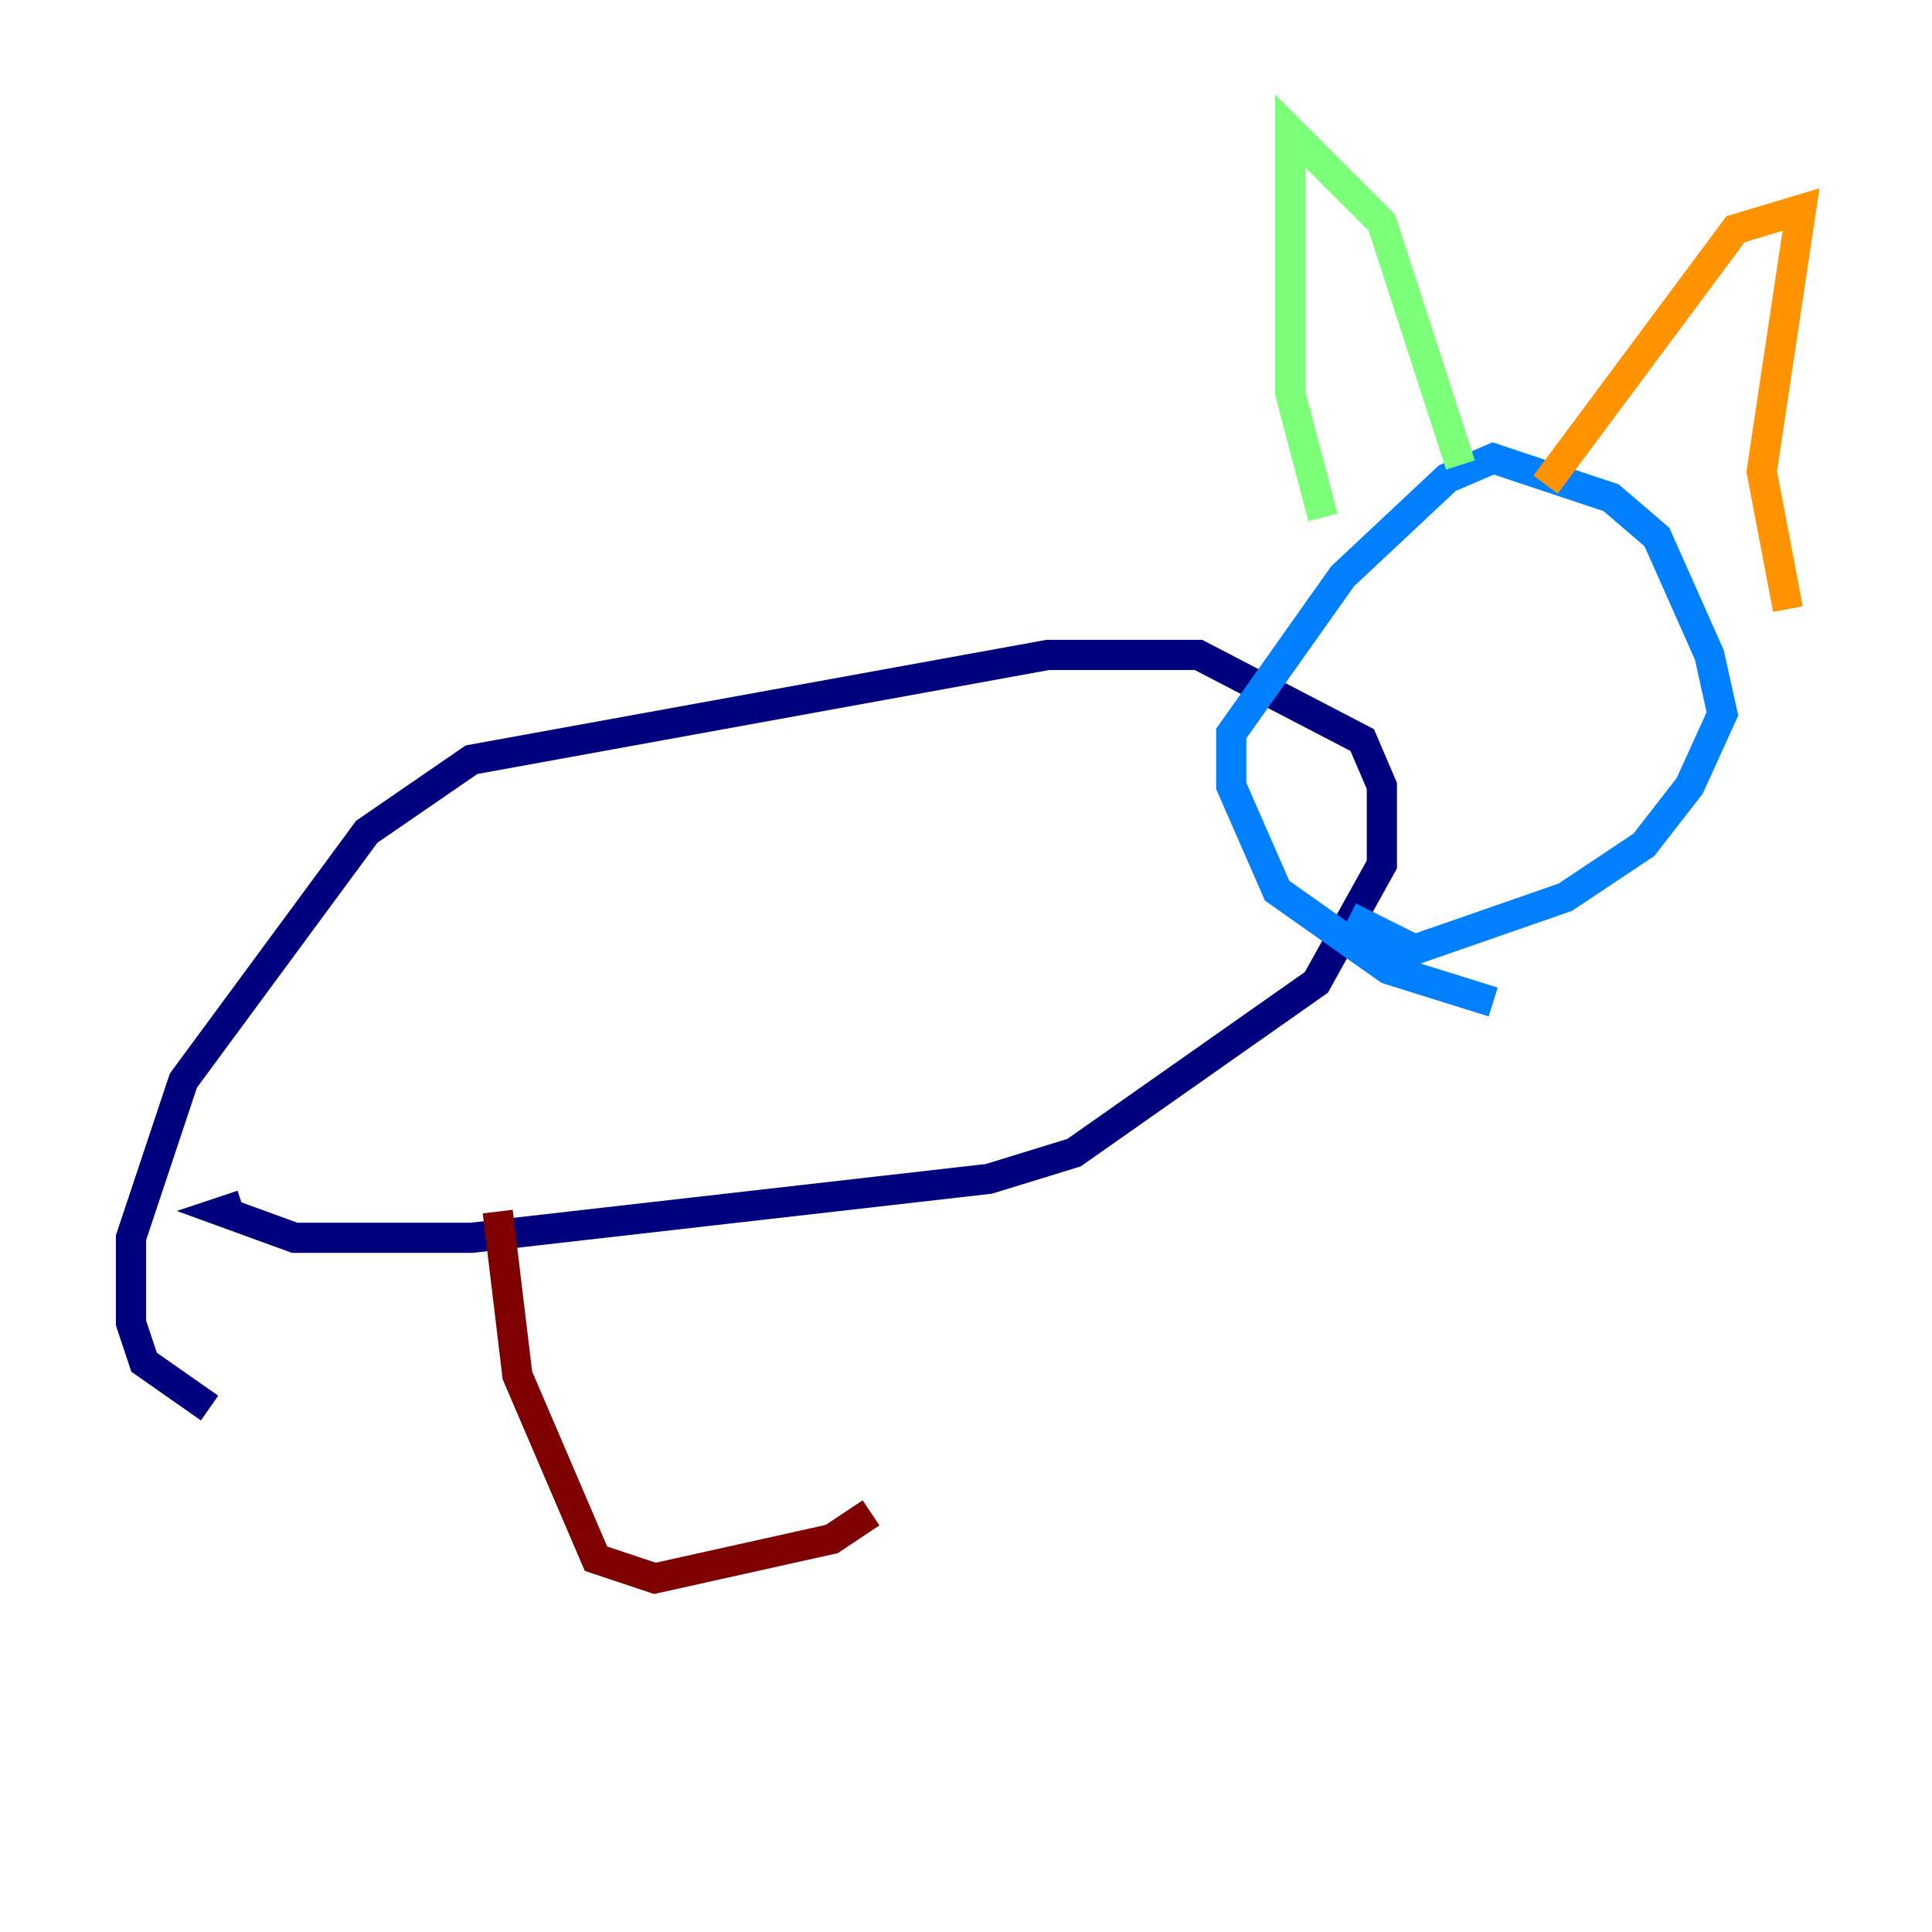 <?xml version="1.0" encoding="utf-8" ?>
<svg baseProfile="tiny" height="128" version="1.2" viewBox="0,0,128,128" width="128" xmlns="http://www.w3.org/2000/svg" xmlns:ev="http://www.w3.org/2001/xml-events" xmlns:xlink="http://www.w3.org/1999/xlink"><defs /><polyline fill="none" points="16.054,79.837 14.752,80.271 19.525,82.007 31.241,82.007 65.519,78.102 71.159,76.366 87.214,65.085 91.552,57.275 91.552,52.068 90.251,49.031 79.403,43.39 69.424,43.39 31.241,50.332 24.298,55.105 12.149,71.593 8.678,82.007 8.678,87.647 9.546,90.251 13.885,93.288" stroke="#00007f" stroke-width="2" /><polyline fill="none" points="98.929,66.386 91.986,64.217 84.61,59.01 81.573,52.068 81.573,48.597 88.949,38.183 95.891,31.675 98.929,30.373 106.739,32.976 109.776,35.58 113.248,43.39 114.115,47.295 111.946,52.068 108.909,55.973 103.702,59.444 93.722,62.915 89.383,60.746" stroke="#0080ff" stroke-width="2" /><polyline fill="none" points="87.647,34.278 85.478,26.034 85.478,8.678 91.552,14.752 96.759,30.807" stroke="#7cff79" stroke-width="2" /><polyline fill="none" points="102.4,32.108 114.983,15.186 119.322,13.885 116.719,31.241 118.454,40.352" stroke="#ff9400" stroke-width="2" /><polyline fill="none" points="32.976,80.271 34.278,91.119 39.485,103.268 43.39,104.57 55.105,101.966 57.709,100.231" stroke="#7f0000" stroke-width="2" /></svg>